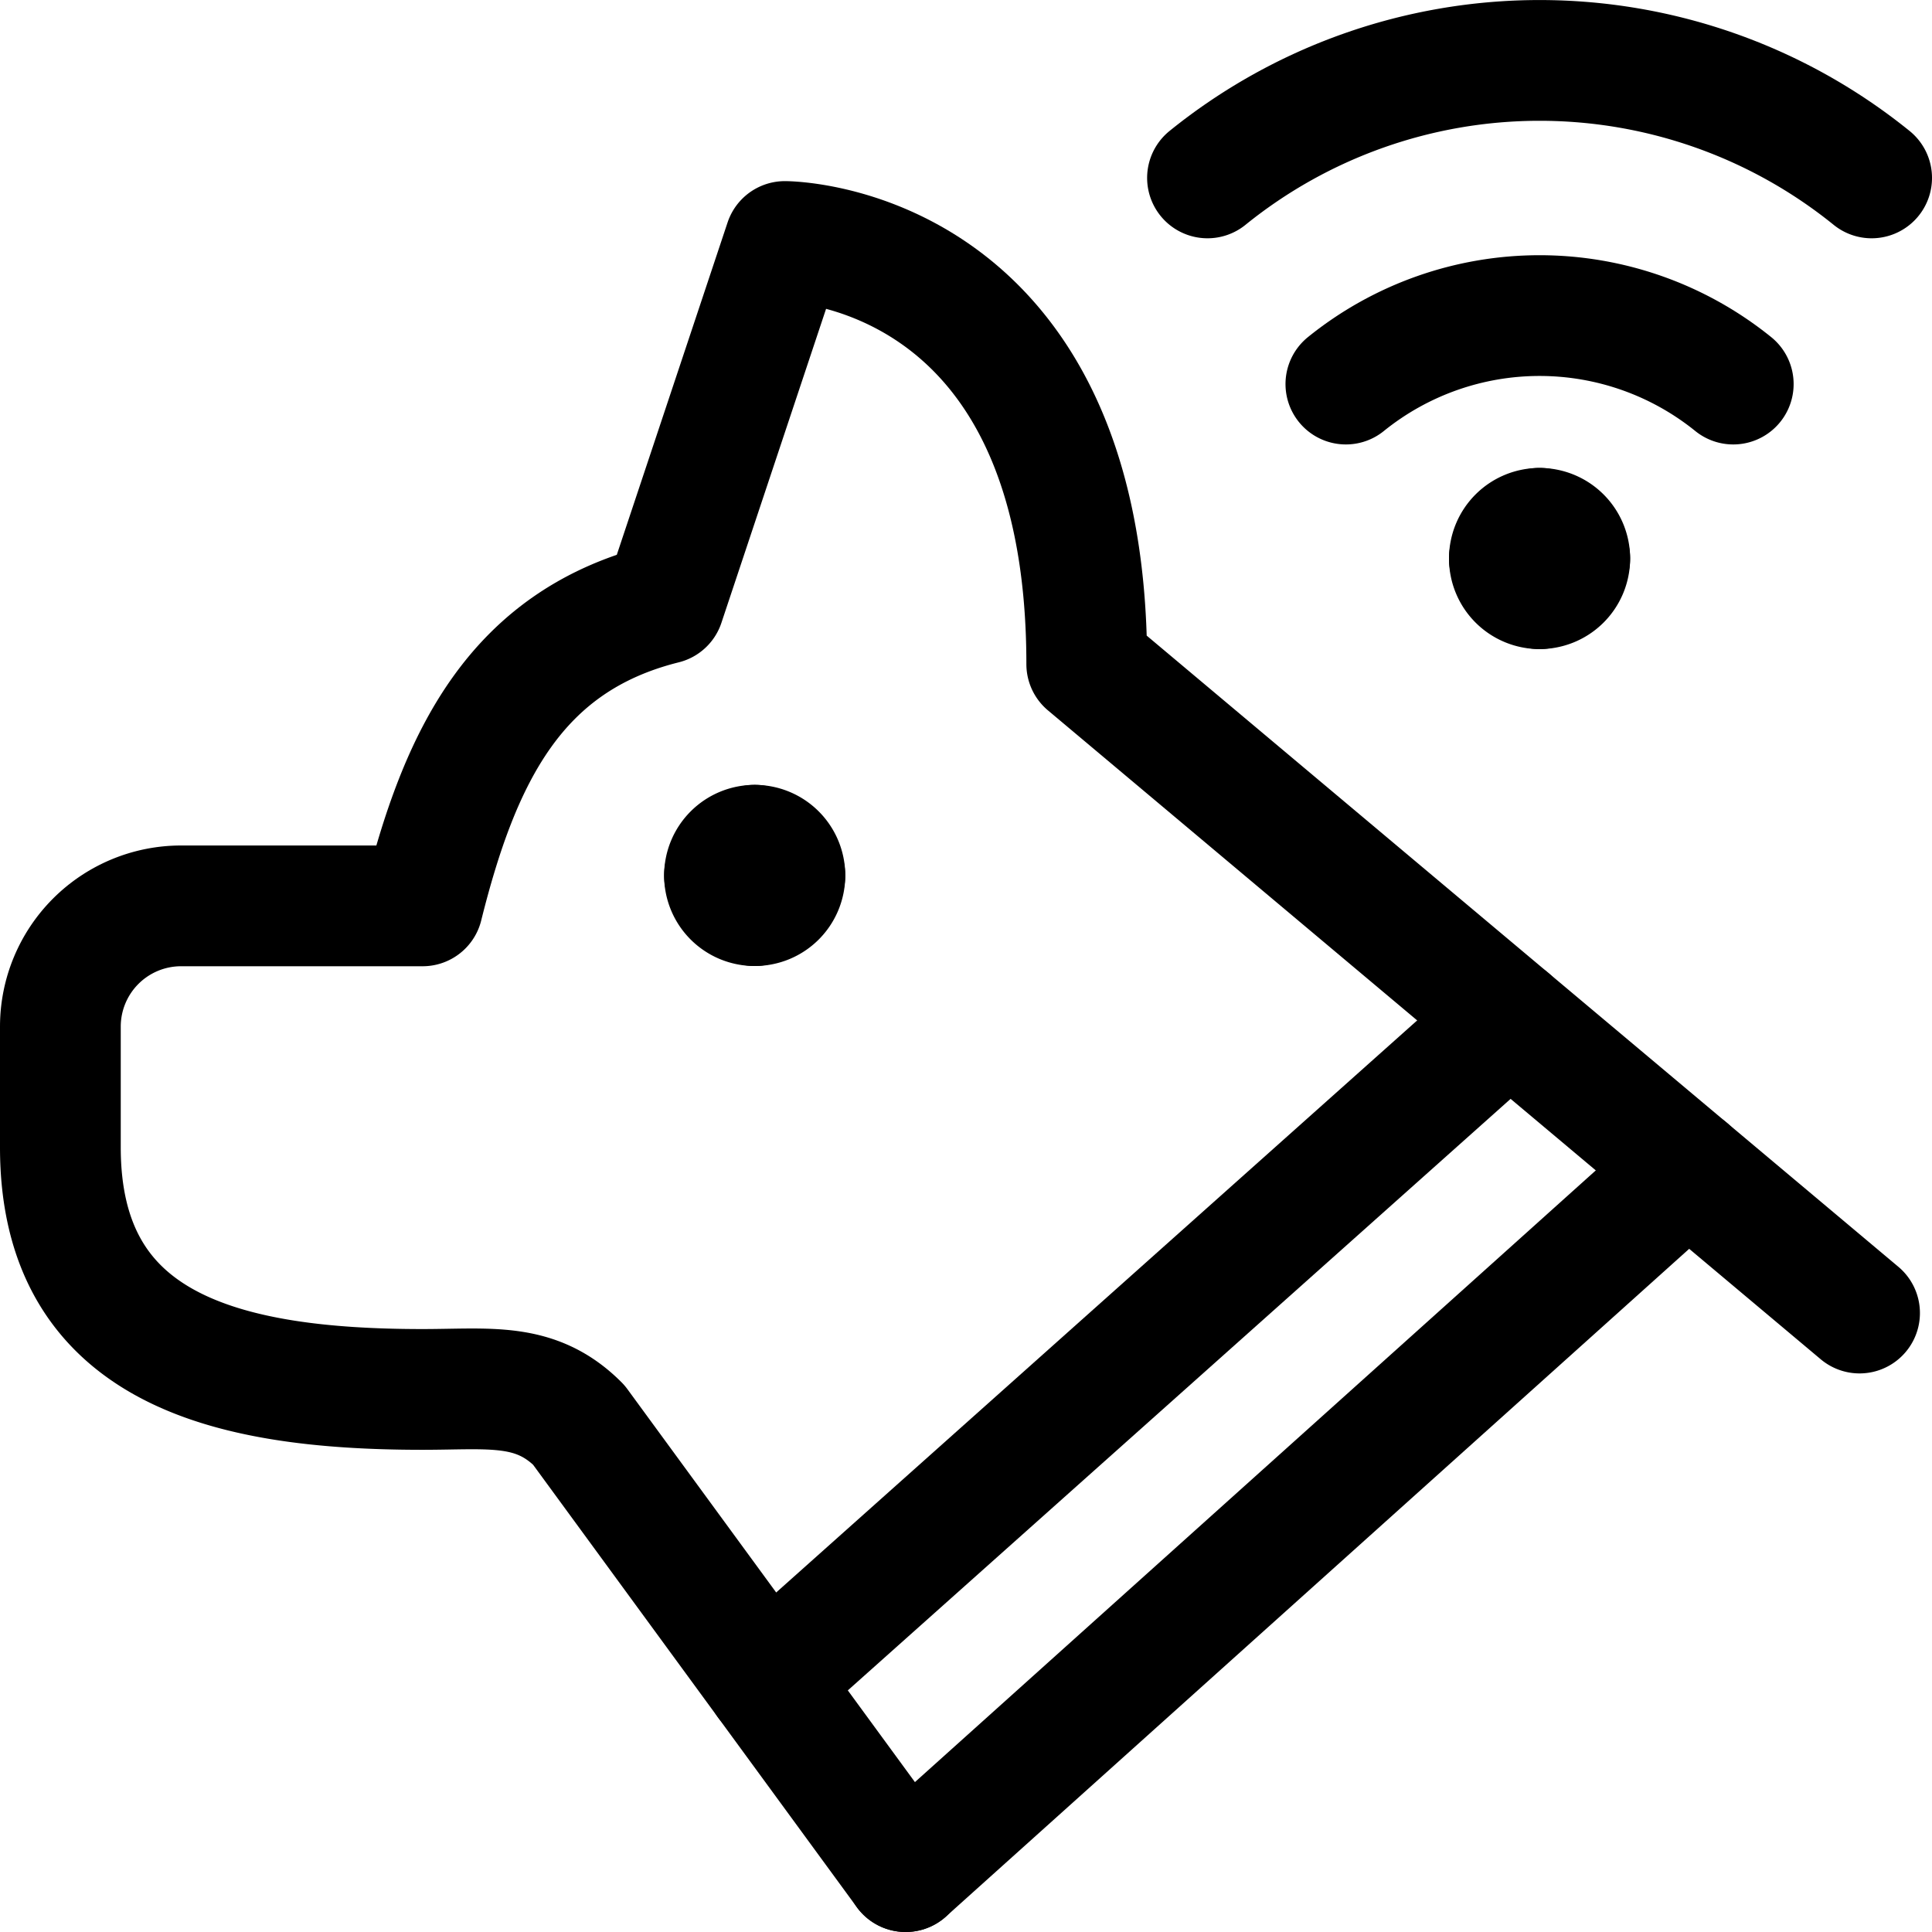 <svg id="Regular" xmlns="http://www.w3.org/2000/svg" viewBox="0 0 24 24"><defs><style>.cls-1{fill:none;stroke:#000;stroke-linecap:round;stroke-linejoin:round;stroke-width:1.5px;}</style></defs><title>pet-tracking-dog-signal</title><path class="cls-1" d="M11.25,23.25,7.189,17.7c-.536-.537-1.105-.44-1.939-.44-2.485,0-4.5-.521-4.5-3.007v-1.5a1.5,1.5,0,0,1,1.5-1.5h3C5.712,9.4,6.4,7.962,8.25,7.5L9.75,3S13.5,3,13.5,8.25l9.6,8.061"/><line class="cls-1" x1="9.525" y1="20.892" x2="18.75" y2="12.659"/><line class="cls-1" x1="11.25" y1="23.25" x2="20.967" y2="14.52"/><path class="cls-1" d="M9.375,10.5a.375.375,0,0,1,.375.375"/><path class="cls-1" d="M9,10.875a.375.375,0,0,1,.375-.375"/><path class="cls-1" d="M9.375,11.25A.374.374,0,0,1,9,10.875"/><path class="cls-1" d="M9.75,10.875a.374.374,0,0,1-.375.375"/><path class="cls-1" d="M23.25,2.21a6.559,6.559,0,0,0-8.25,0"/><path class="cls-1" d="M16.719,4.771a3.828,3.828,0,0,1,4.812,0"/><path class="cls-1" d="M19.125,6.563a.375.375,0,0,1,.375.375"/><path class="cls-1" d="M18.75,6.938a.375.375,0,0,1,.375-.375"/><path class="cls-1" d="M19.125,7.313a.375.375,0,0,1-.375-.375"/><path class="cls-1" d="M19.5,6.938a.375.375,0,0,1-.375.375"/></svg>